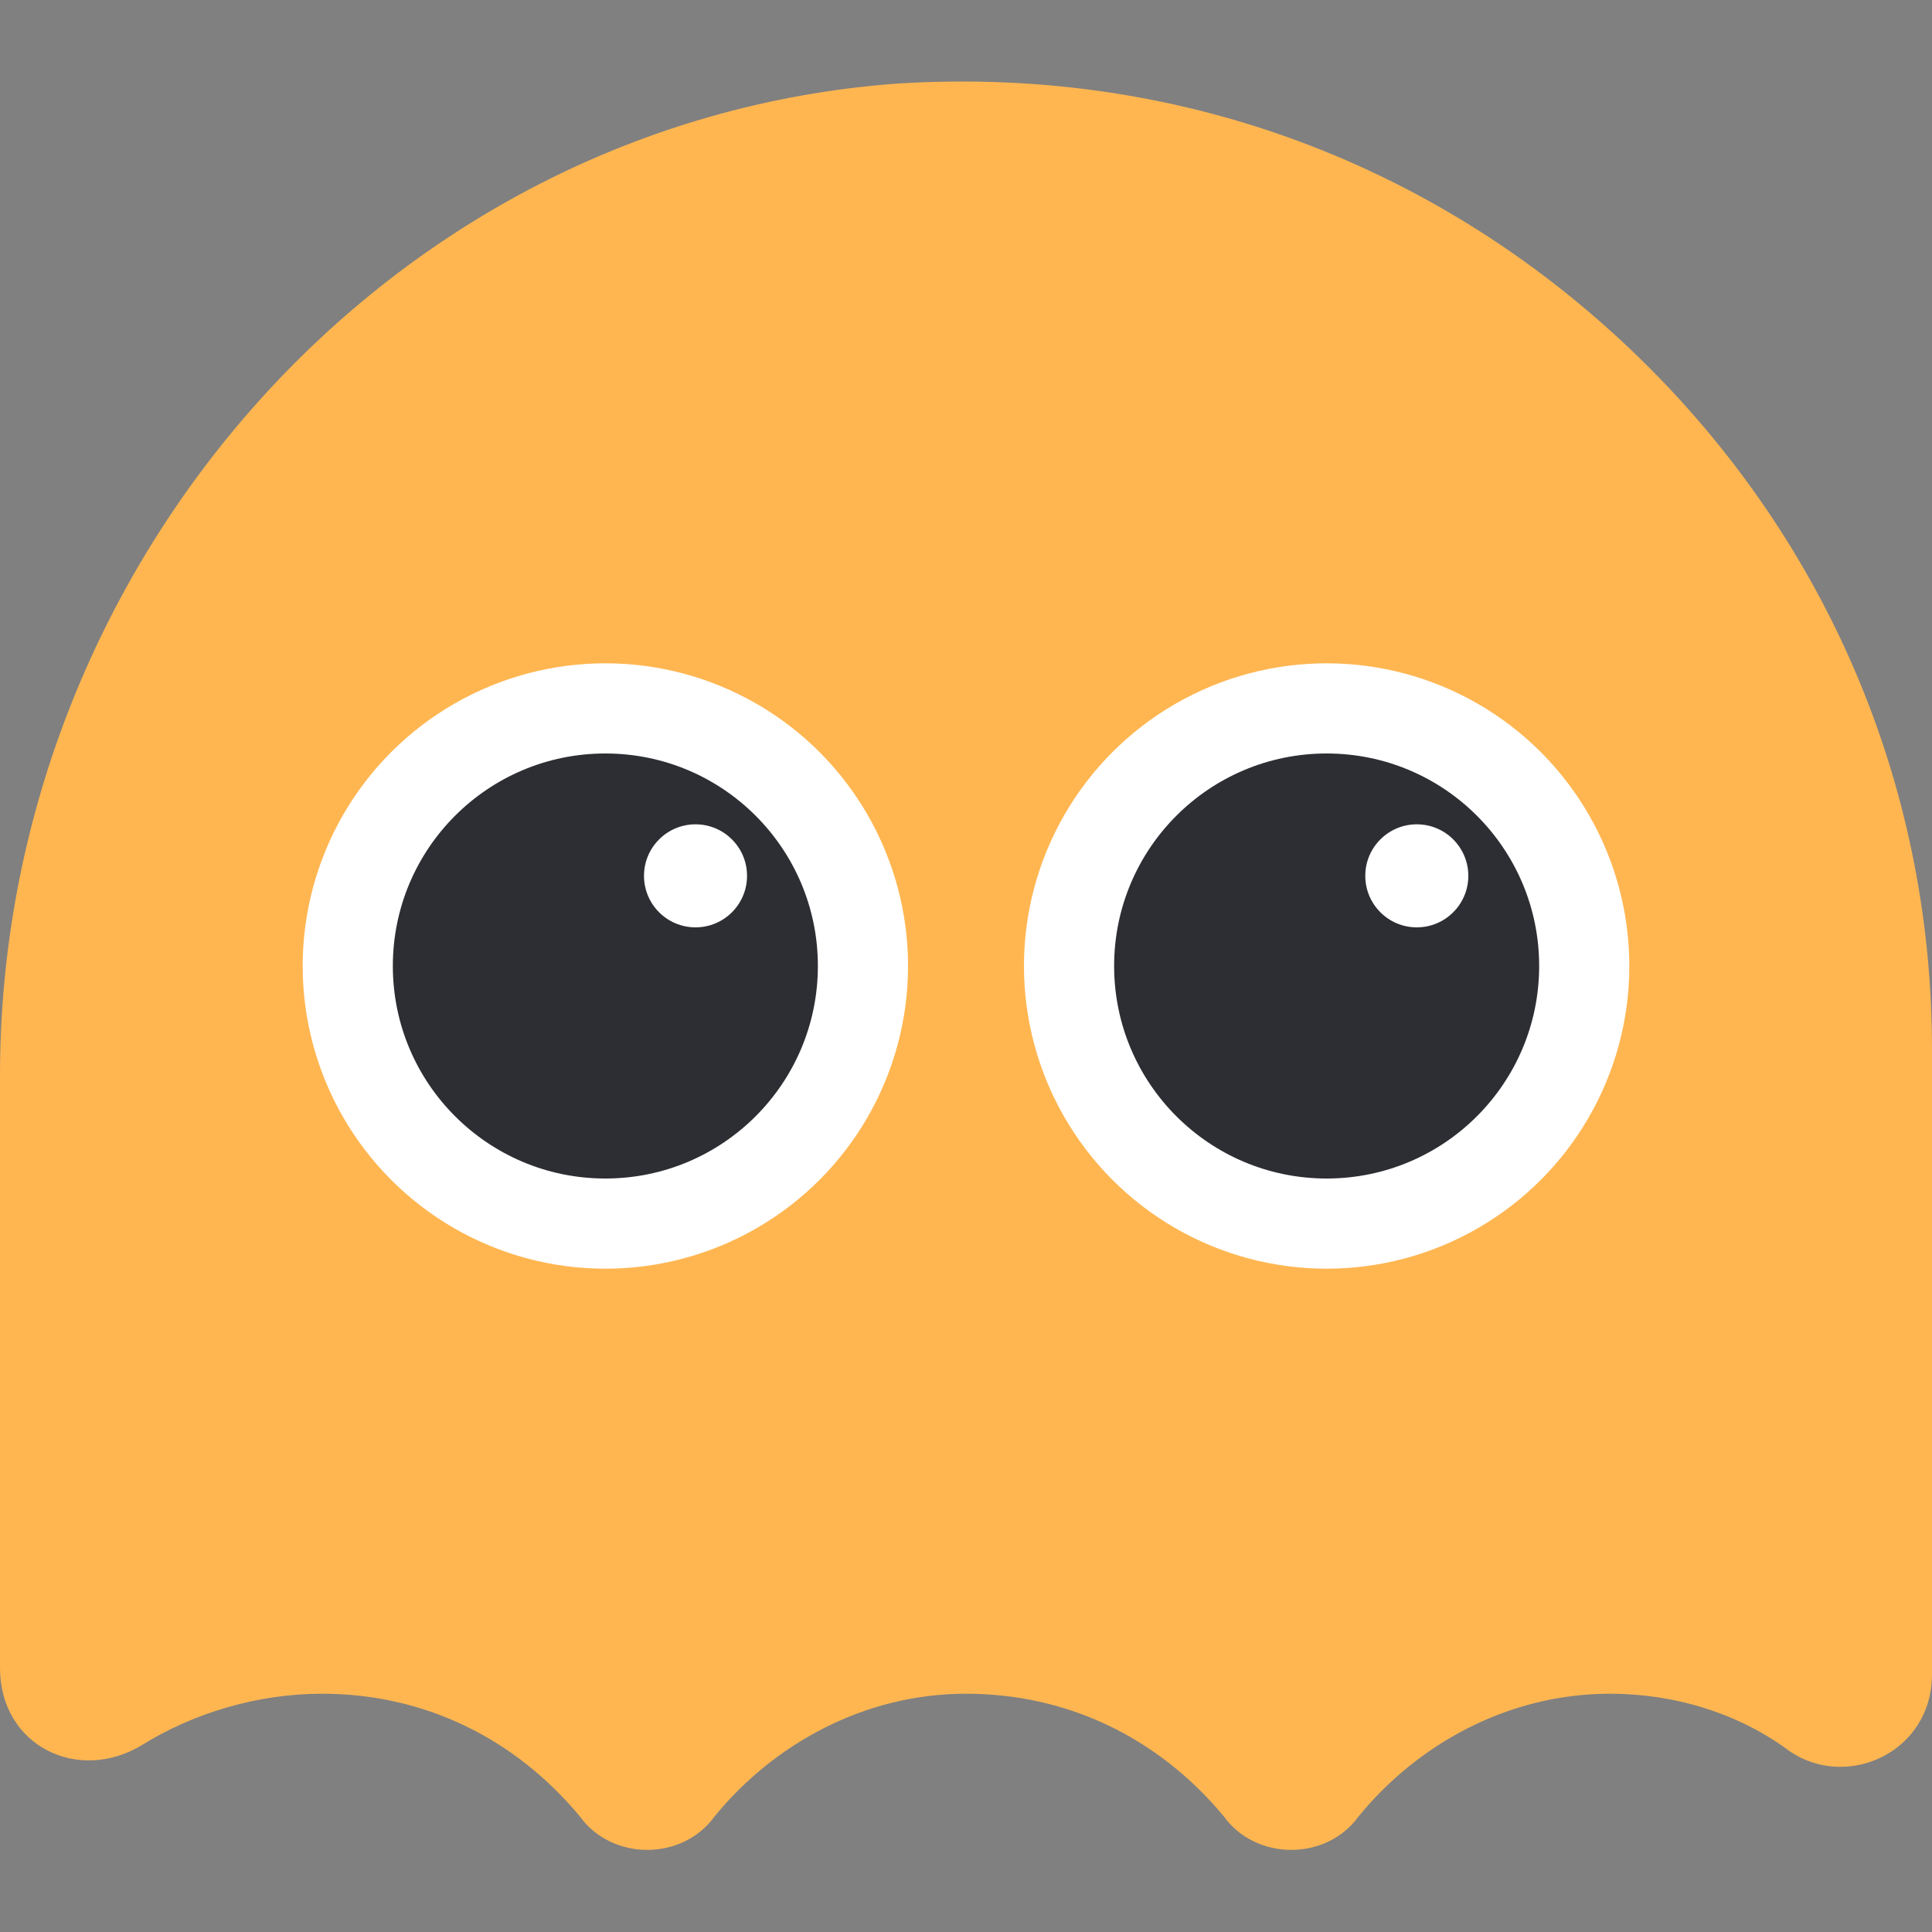 <?xml version="1.0" encoding="utf-8"?>
<!-- Generator: Adobe Illustrator 21.0.2, SVG Export Plug-In . SVG Version: 6.00 Build 0)  -->
<svg version="1.1" id="Layer_1" xmlns="http://www.w3.org/2000/svg" xmlns:xlink="http://www.w3.org/1999/xlink" x="0px" y="0px"
	 width="30px" height="30px" viewBox="0 0 30 30" enable-background="new 0 0 30 30" xml:space="preserve">
<rect x="0" y="0" width="30" height="30" fill="#808080" stroke="none"/>
<path fill="#ffb651" d="M30,16.3v9.7c0,1.2-1.3,1.8-2.2,1.2C27,26.6,26,26.3,25,26.3c-1.6,0-3,0.8-3.9,1.9c-0.5,0.7-1.6,0.7-2.1,0
	C18,27,16.6,26.3,15,26.3s-3,0.8-3.9,1.9c-0.5,0.7-1.6,0.7-2.1,0C8,27,6.6,26.3,5,26.3c-1,0-2,0.3-2.8,0.8c-1,0.6-2.2,0-2.2-1.2
	v-9.2C0,8.8,6,1.9,13.9,1.3c4.6-0.3,8.7,1.4,11.7,4.4C28.3,8.4,30,12.1,30,16.3z"/>
<circle fill="#FFFFFF" cx="20.6" cy="15" r="4.7"/>
<circle fill="#FFFFFF" cx="9.4" cy="15" r="4.7"/>
<circle fill="#2C2E33" cx="9.4" cy="15" r="3.3"/>
<circle fill="#2C2E33" cx="20.6" cy="15" r="3.3"/>
<circle fill="#FFFFFF" cx="22" cy="13.6" r="0.8"/>
<circle fill="#FFFFFF" cx="10.8" cy="13.6" r="0.8"/>
</svg>
